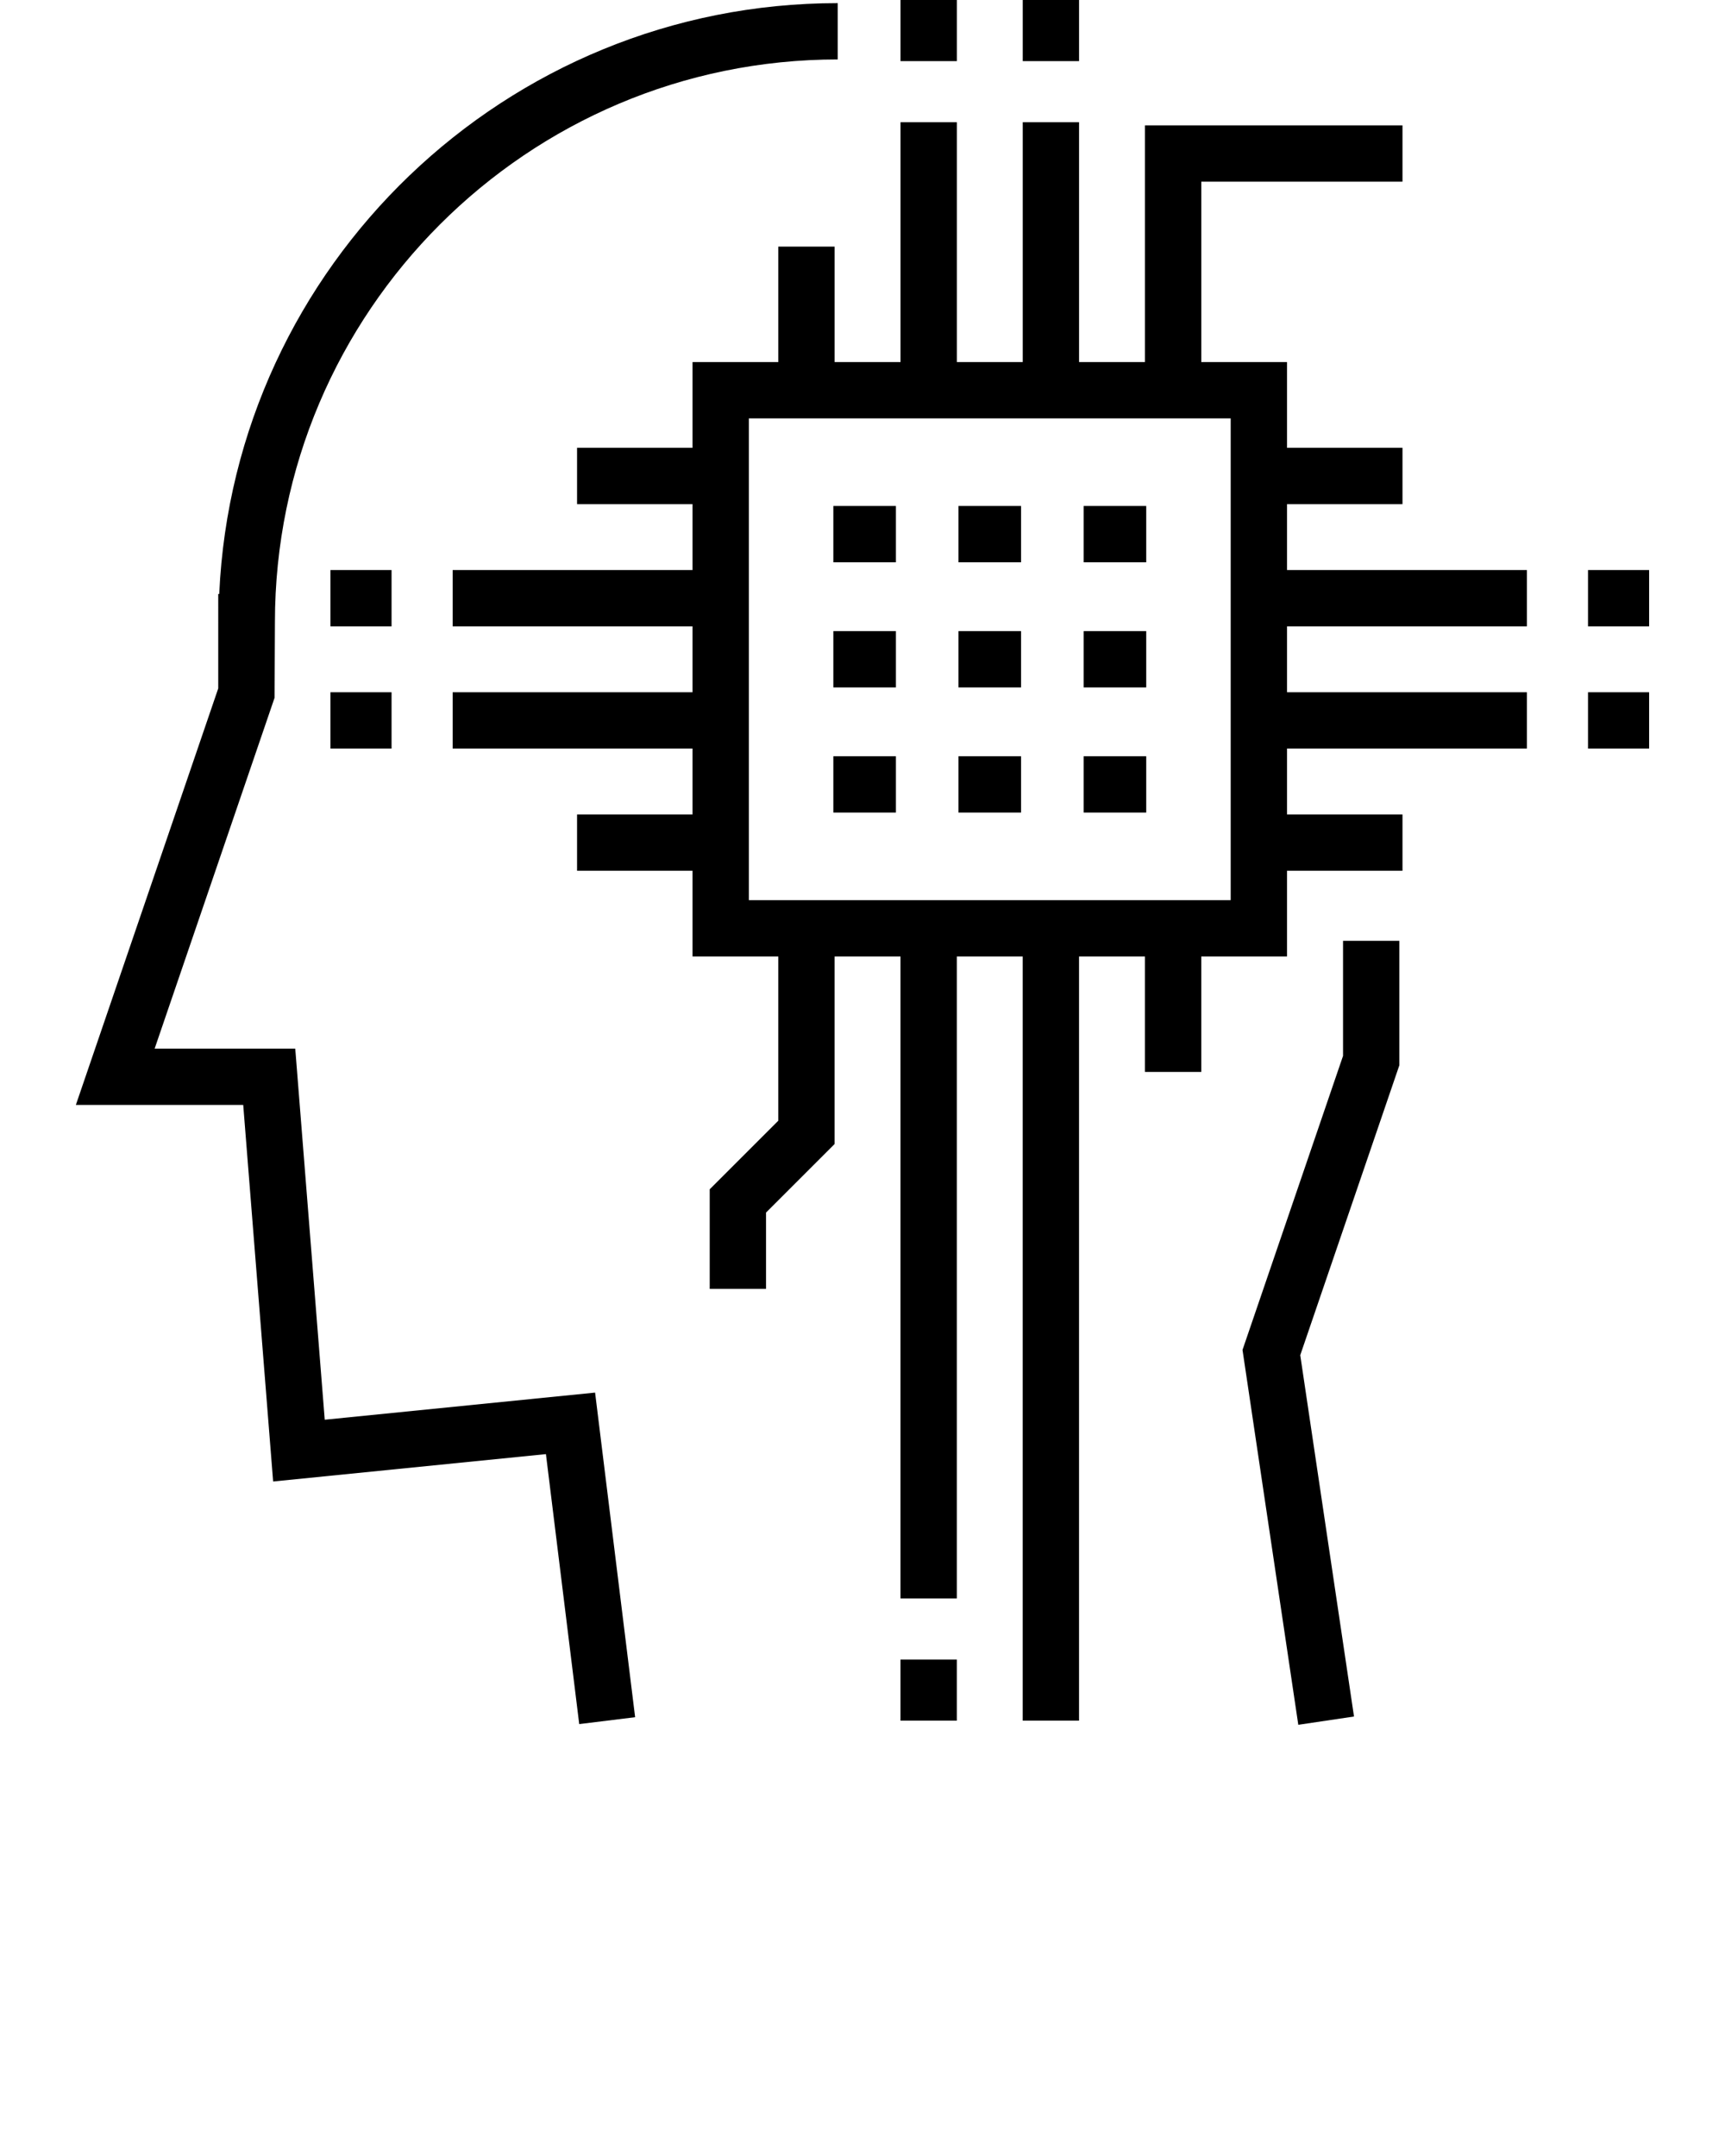 <svg xmlns="http://www.w3.org/2000/svg" xmlns:xlink="http://www.w3.org/1999/xlink" version="1.1" x="0px" y="0px" viewBox="0 0 200 250" enable-background="new 0 0 200 200" xml:space="preserve"><g><g><path d="M67.156,199.918l-3.86-31.305l-31.628,3.174L28.2,128.122H8.796l16.507-48.296V68.877h0.115    C27.133,30.808,58.642,0.363,97.13,0.363v6.53c-35.981,0-65.254,29.271-65.254,65.249l-0.042,8.77l-13.904,40.681h16.302    l3.419,43.032l31.345-3.146l4.642,37.64L67.156,199.918z"></path><polygon points="150.527,200 144.059,156.531 155.715,122.435 155.715,109.095 162.245,109.095 162.245,123.52     150.753,157.141 156.986,199.039   "></polygon></g><g><g><g><rect x="52.484" y="66.1" width="31.076" height="6.529"></rect><rect x="38.311" y="66.1" width="7.087" height="6.529"></rect></g><g><rect x="52.484" y="80.27" width="31.076" height="6.53"></rect><rect x="38.311" y="80.27" width="7.087" height="6.53"></rect></g><rect x="66.906" y="51.926" width="16.653" height="6.53"></rect><rect x="66.906" y="94.44" width="16.653" height="6.53"></rect></g><g><g><rect x="145.954" y="66.1" width="31.076" height="6.529"></rect><rect x="184.117" y="66.1" width="7.086" height="6.529"></rect></g><g><rect x="145.954" y="80.27" width="31.076" height="6.53"></rect><rect x="184.117" y="80.27" width="7.086" height="6.53"></rect></g><rect x="145.954" y="51.926" width="16.653" height="6.53"></rect><rect x="145.954" y="94.44" width="16.653" height="6.53"></rect></g><g><g><rect x="104.408" y="14.173" width="6.53" height="31.076"></rect><rect x="104.408" width="6.53" height="7.088"></rect></g><g><rect x="118.579" y="14.173" width="6.529" height="31.076"></rect><rect x="118.579" width="6.529" height="7.088"></rect></g><rect x="90.237" y="28.596" width="6.529" height="16.653"></rect><polygon points="139.279,45.249 132.749,45.249 132.749,14.536 162.607,14.536 162.607,21.066 139.279,21.066         "></polygon></g><g><g><rect x="118.576" y="107.644" width="6.529" height="91.875"></rect></g><g><rect x="104.405" y="107.644" width="6.53" height="77.702"></rect><rect x="104.405" y="192.434" width="6.53" height="7.085"></rect></g><rect x="132.748" y="107.644" width="6.529" height="16.653"></rect><polygon points="88.815,149.457 82.286,149.457 82.286,137.902 90.235,129.953 90.235,107.644 96.765,107.644      96.765,132.657 88.815,140.606    "></polygon></g><g><g><rect x="125.64" y="58.671" width="7.256" height="6.53"></rect><rect x="111.13" y="58.671" width="7.255" height="6.53"></rect><rect x="96.619" y="58.671" width="7.255" height="6.53"></rect></g><g><rect x="125.64" y="73.182" width="7.256" height="6.53"></rect><rect x="111.13" y="73.182" width="7.255" height="6.53"></rect><rect x="96.619" y="73.182" width="7.255" height="6.53"></rect></g><g><rect x="125.64" y="87.692" width="7.256" height="6.529"></rect><rect x="111.13" y="87.692" width="7.255" height="6.529"></rect><rect x="96.619" y="87.692" width="7.255" height="6.529"></rect></g></g><path d="M149.22,110.908H80.294V41.984h68.925V110.908z M86.824,104.379h55.865V48.514H86.824V104.379z"></path></g></g></svg>
